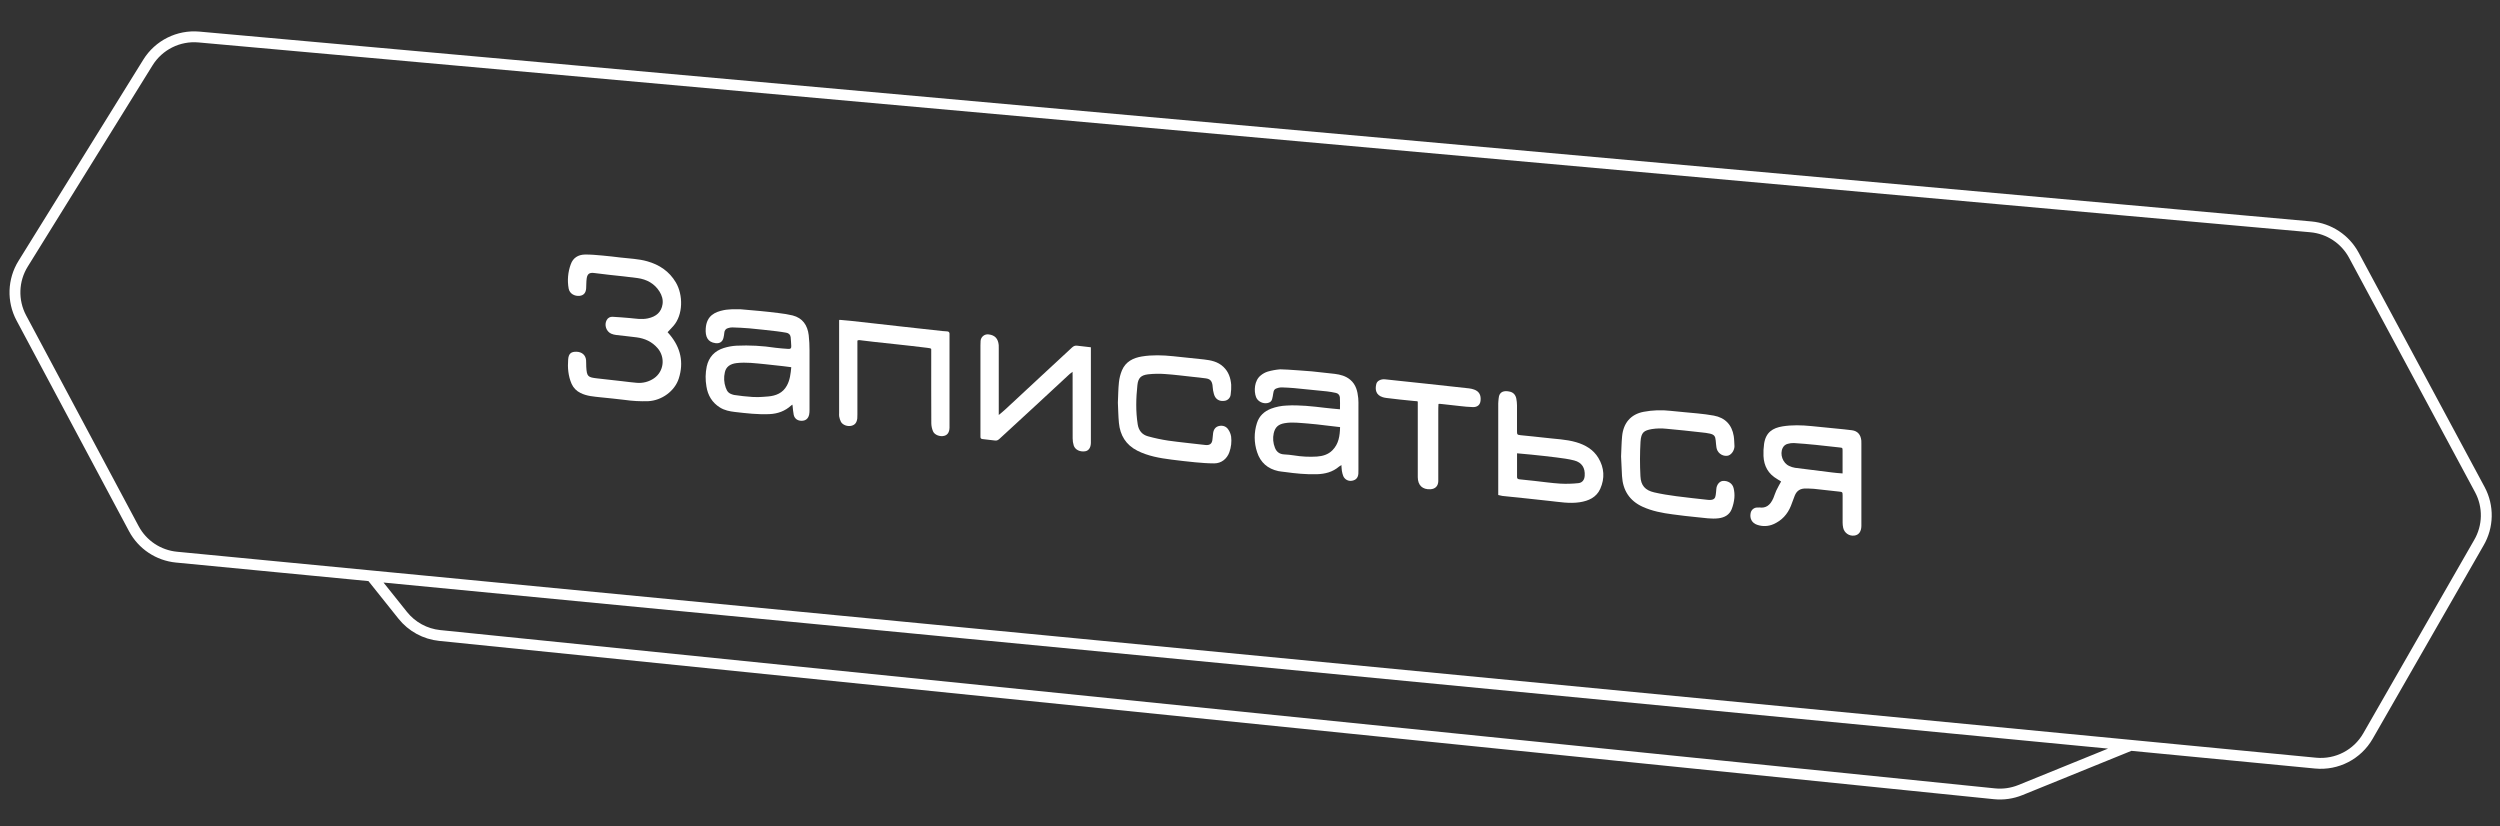 <svg width="230" height="76" viewBox="0 0 230 76" fill="none" xmlns="http://www.w3.org/2000/svg">
<rect x="0" y="0" width="230" height="76" fill="#333333" stroke="none"/>
<path d="M196.015 68.568L185.877 72.686C185.12 72.993 184.3 73.111 183.488 73.028L40.452 58.465C39.116 58.328 37.89 57.66 37.052 56.61L34.155 52.983M196.015 68.568L213.036 70.207C214.991 70.395 216.875 69.421 217.852 67.718L228.045 49.949C228.934 48.443 228.971 46.582 228.143 45.041L216.556 23.483C215.76 22.002 214.274 21.021 212.599 20.87L195.037 19.292L33.082 4.734L18.305 3.406C16.422 3.237 14.605 4.144 13.608 5.751L2.126 24.266C1.188 25.777 1.125 27.674 1.959 29.245L12.311 48.636C13.099 50.114 14.575 51.098 16.242 51.258L34.155 52.983M196.015 68.568L34.155 52.983" stroke="white"/>
<path d="M61.419 30.563C61.477 30.633 61.554 30.715 61.628 30.802C62.618 31.991 62.922 33.34 62.449 34.819C62.075 35.989 60.875 36.846 59.645 36.908C58.912 36.933 58.178 36.893 57.453 36.789C56.715 36.693 55.974 36.63 55.234 36.55C54.61 36.48 53.981 36.445 53.405 36.152C53.042 35.98 52.753 35.684 52.589 35.318C52.275 34.598 52.21 33.83 52.271 33.06C52.315 32.524 52.551 32.347 53.04 32.361C53.53 32.374 53.872 32.657 53.919 33.13C53.938 33.326 53.923 33.526 53.934 33.724C53.986 34.657 54.077 34.714 54.973 34.815C55.735 34.898 56.497 34.986 57.259 35.072C57.698 35.122 58.136 35.185 58.576 35.218C59.139 35.271 59.702 35.124 60.167 34.804C61.081 34.175 61.23 32.882 60.504 32.037C59.99 31.438 59.328 31.136 58.565 31.036C57.943 30.953 57.317 30.896 56.694 30.82C56.533 30.803 56.375 30.761 56.225 30.697C55.765 30.488 55.572 29.884 55.816 29.445C55.867 29.346 55.948 29.264 56.046 29.211C56.145 29.157 56.257 29.134 56.369 29.145C56.879 29.173 57.389 29.215 57.899 29.257C58.464 29.306 59.024 29.415 59.598 29.293C60.38 29.128 60.847 28.708 60.955 27.986C61.018 27.567 60.895 27.174 60.675 26.822C60.21 26.081 59.5 25.703 58.66 25.583C57.82 25.463 56.948 25.386 56.092 25.289C55.618 25.235 55.145 25.181 54.673 25.118C54.239 25.059 54.034 25.188 53.974 25.624C53.931 25.922 53.947 26.227 53.926 26.528C53.9 26.938 53.7 27.179 53.319 27.219C52.875 27.263 52.408 27.032 52.316 26.547C52.181 25.798 52.248 25.027 52.511 24.314C52.718 23.72 53.196 23.431 53.803 23.418C54.347 23.407 54.893 23.464 55.437 23.511C55.981 23.557 56.524 23.627 57.066 23.69C57.896 23.791 58.737 23.808 59.549 24.04C60.668 24.356 61.573 24.964 62.176 25.981C62.858 27.132 62.858 28.96 61.951 29.991C61.783 30.178 61.607 30.36 61.419 30.563Z" fill="white"/>
<path d="M72.787 37.306C72.221 37.822 71.549 38.066 70.788 38.099C69.726 38.147 68.677 38.024 67.625 37.903C67.131 37.845 66.659 37.754 66.235 37.489C65.516 37.041 65.12 36.374 64.992 35.555C64.885 34.947 64.894 34.324 65.018 33.719C65.213 32.839 65.753 32.277 66.593 32.014C66.97 31.896 67.359 31.826 67.754 31.804C68.951 31.748 70.15 31.812 71.335 31.994C71.725 32.052 72.122 32.064 72.516 32.099C72.703 32.117 72.807 32.059 72.796 31.852C72.776 31.573 72.773 31.296 72.741 31.02C72.714 30.787 72.561 30.647 72.329 30.608C72.043 30.561 71.756 30.511 71.468 30.478C70.629 30.383 69.783 30.285 68.939 30.207C68.418 30.159 67.895 30.142 67.373 30.122C67.245 30.123 67.118 30.143 66.996 30.181C66.898 30.201 66.809 30.253 66.745 30.329C66.68 30.405 66.642 30.501 66.638 30.601C66.624 30.763 66.598 30.924 66.56 31.082C66.471 31.447 66.21 31.618 65.834 31.571C65.106 31.483 64.874 30.977 64.928 30.21C65.01 29.033 65.776 28.699 66.588 28.532C66.836 28.479 67.096 28.477 67.349 28.452H67.489H67.979H68.118C68.732 28.506 69.345 28.555 69.957 28.615C70.523 28.671 71.09 28.73 71.653 28.804C72.08 28.85 72.503 28.922 72.921 29.02C73.85 29.259 74.292 29.929 74.402 30.838C74.454 31.311 74.479 31.787 74.476 32.263C74.484 34.081 74.48 35.896 74.476 37.712C74.48 37.863 74.467 38.014 74.438 38.161C74.35 38.531 74.104 38.717 73.738 38.713C73.373 38.71 73.1 38.517 73.022 38.168C72.974 37.894 72.94 37.618 72.919 37.341C72.912 37.302 72.905 37.264 72.898 37.225L72.787 37.306ZM72.796 33.782C72.522 33.747 72.294 33.712 72.064 33.689C71.51 33.627 70.957 33.56 70.401 33.507C69.523 33.424 68.647 33.302 67.76 33.405C67.184 33.474 66.798 33.739 66.688 34.244C66.576 34.711 66.603 35.201 66.764 35.654C66.904 36.04 67.03 36.211 67.527 36.335C68.397 36.459 68.521 36.459 68.521 36.459C69.639 36.583 69.941 36.527 70.662 36.475C71.385 36.413 72.022 36.162 72.395 35.47C72.677 34.955 72.74 34.395 72.796 33.782Z" fill="white"/>
<path d="M123.408 42.781C123.301 42.851 123.24 42.885 123.188 42.929C122.601 43.431 121.906 43.606 121.152 43.628C120.159 43.658 119.178 43.558 118.197 43.422C118.002 43.395 117.804 43.383 117.611 43.342C116.629 43.133 115.959 42.549 115.654 41.599C115.364 40.731 115.358 39.793 115.637 38.922C115.847 38.263 116.305 37.846 116.933 37.599C117.391 37.427 117.873 37.33 118.362 37.311C119.55 37.241 120.727 37.381 121.903 37.52C122.349 37.575 122.798 37.609 123.277 37.655C123.277 37.274 123.293 36.916 123.27 36.56C123.264 36.459 123.223 36.363 123.155 36.288C123.087 36.213 122.996 36.164 122.896 36.147C122.624 36.086 122.35 36.039 122.073 36.007C121.068 35.901 120.062 35.8 119.056 35.705C118.686 35.67 118.314 35.656 117.943 35.642C117.827 35.639 117.711 35.652 117.598 35.681C117.267 35.765 117.179 35.872 117.135 36.207C117.112 36.38 117.079 36.55 117.036 36.718C116.979 36.932 116.826 37.038 116.61 37.081C116.186 37.169 115.708 36.93 115.556 36.532C115.347 35.984 115.389 35.012 115.988 34.538C116.176 34.381 116.392 34.263 116.624 34.188C117.003 34.079 117.392 34.009 117.785 33.978C118.362 33.978 120.703 34.166 120.703 34.166C120.703 34.166 122.091 34.309 122.782 34.394C123.306 34.458 123.809 34.587 124.228 34.942C124.751 35.384 124.893 35.99 124.958 36.624C124.978 36.891 124.984 37.159 124.976 37.427C124.976 39.349 124.976 41.27 124.976 43.192C124.976 43.32 124.976 43.449 124.969 43.576C124.943 43.944 124.75 44.163 124.401 44.225C124.234 44.261 124.06 44.236 123.909 44.157C123.758 44.077 123.64 43.946 123.576 43.788C123.519 43.635 123.478 43.477 123.452 43.316C123.427 43.159 123.427 42.996 123.408 42.781ZM123.289 39.294C122.826 39.24 122.412 39.19 121.998 39.144C121.433 39.081 120.869 38.999 120.302 38.962C119.597 38.915 118.892 38.81 118.182 38.934C117.61 39.035 117.313 39.295 117.183 39.855C117.084 40.301 117.122 40.767 117.293 41.191C117.436 41.568 117.718 41.784 118.141 41.805C118.443 41.82 118.744 41.851 119.042 41.897C119.743 42.012 120.454 42.048 121.162 42.003C121.691 41.963 122.192 41.822 122.584 41.424C123.158 40.842 123.268 40.11 123.287 39.294H123.289Z" fill="white"/>
<path d="M166.152 44.948C165.65 44.919 165.3 45.136 165.115 45.604C164.991 45.917 164.885 46.238 164.759 46.55C164.448 47.319 163.925 47.886 163.162 48.223C162.688 48.432 162.152 48.453 161.663 48.283C161.181 48.126 160.956 47.7 161.058 47.208C161.082 47.069 161.152 46.942 161.257 46.848C161.363 46.754 161.497 46.7 161.638 46.693C161.719 46.683 161.801 46.682 161.883 46.689C162.422 46.759 162.849 46.532 163.154 45.815C163.25 45.591 163.314 45.352 163.418 45.132C163.546 44.861 163.697 44.602 163.862 44.298C163.748 44.228 163.626 44.145 163.499 44.072C162.682 43.601 162.281 42.877 162.241 41.951C162.225 41.58 162.243 41.208 162.295 40.84C162.453 39.758 163.102 39.372 163.995 39.225C164.872 39.085 165.757 39.112 166.639 39.199C167.414 39.275 168.188 39.352 168.963 39.43C169.437 39.478 169.911 39.519 170.383 39.583C170.897 39.653 171.187 39.984 171.242 40.532C171.249 40.625 171.25 40.718 171.247 40.812V48.393C171.242 48.907 171 49.232 170.591 49.274C170.364 49.303 170.133 49.247 169.945 49.116C169.757 48.984 169.624 48.788 169.574 48.564C169.539 48.405 169.521 48.243 169.521 48.081C169.516 47.254 169.521 46.427 169.521 45.6C169.521 45.261 169.503 45.258 169.172 45.224C168.409 45.145 167.648 45.055 166.886 44.972C166.735 44.956 166.584 44.955 166.433 44.948H166.152ZM169.517 43.556C169.517 42.821 169.517 42.147 169.517 41.474C169.517 41.195 169.51 41.195 169.226 41.165C168.51 41.088 167.795 41.001 167.079 40.931C166.396 40.861 165.714 40.804 165.03 40.76C164.844 40.756 164.659 40.78 164.48 40.83C164.377 40.853 164.281 40.9 164.199 40.966C164.117 41.033 164.051 41.117 164.006 41.213C163.721 41.796 164.014 42.607 164.609 42.87C164.777 42.951 164.956 43.007 165.141 43.038C166.28 43.189 167.421 43.329 168.563 43.467C168.858 43.509 169.159 43.527 169.517 43.556Z" fill="white"/>
<path d="M98.675 34.203C98.535 34.309 98.47 34.353 98.412 34.406C97.363 35.378 96.312 36.351 95.262 37.325C94.159 38.344 93.05 39.353 91.948 40.376C91.828 40.487 91.712 40.551 91.544 40.529C91.165 40.479 90.784 40.433 90.402 40.396C90.255 40.382 90.192 40.316 90.201 40.173C90.201 40.103 90.201 40.033 90.201 39.964C90.201 37.237 90.201 34.51 90.201 31.782C90.197 31.642 90.201 31.502 90.214 31.363C90.22 31.272 90.246 31.184 90.289 31.104C90.331 31.024 90.39 30.953 90.462 30.898C90.533 30.841 90.616 30.801 90.704 30.779C90.792 30.757 90.884 30.753 90.973 30.768C91.533 30.838 91.825 31.152 91.882 31.747C91.891 31.852 91.886 31.957 91.886 32.062V38.18C92.128 37.974 92.322 37.82 92.504 37.652C93.606 36.631 94.706 35.609 95.804 34.585C96.743 33.714 97.687 32.849 98.622 31.974C98.762 31.843 98.902 31.778 99.088 31.802C99.5 31.854 99.914 31.898 100.361 31.95V40.542C100.361 40.612 100.361 40.682 100.361 40.752C100.35 41.183 100.158 41.465 99.842 41.517C99.359 41.595 98.908 41.381 98.781 40.98C98.716 40.77 98.684 40.55 98.684 40.33C98.677 38.442 98.68 36.554 98.68 34.666L98.675 34.203Z" fill="white"/>
<path d="M102.845 37.048C102.874 36.407 102.876 35.79 102.941 35.176C102.98 34.796 103.074 34.423 103.221 34.069C103.559 33.273 104.251 32.924 105.058 32.794C106.006 32.64 106.96 32.673 107.912 32.77C108.864 32.868 109.808 32.964 110.756 33.069C111.409 33.142 112.042 33.268 112.549 33.747C113.029 34.199 113.221 34.774 113.27 35.402C113.281 35.692 113.266 35.983 113.224 36.269C113.216 36.424 113.152 36.57 113.046 36.681C112.939 36.793 112.795 36.863 112.642 36.878C112.3 36.929 111.979 36.823 111.791 36.517C111.687 36.346 111.651 36.13 111.605 35.93C111.568 35.76 111.579 35.58 111.547 35.411C111.477 35.023 111.313 34.863 110.93 34.809C110.515 34.751 110.099 34.709 109.683 34.665C108.862 34.577 108.044 34.469 107.221 34.413C106.688 34.371 106.152 34.38 105.62 34.438C104.969 34.518 104.711 34.774 104.641 35.428C104.512 36.632 104.479 37.841 104.67 39.045C104.76 39.61 105.075 39.995 105.616 40.14C106.231 40.311 106.855 40.443 107.485 40.538C108.612 40.696 109.746 40.802 110.877 40.937C111.305 40.988 111.52 40.821 111.549 40.396C111.562 40.21 111.58 40.025 111.607 39.841C111.658 39.498 111.835 39.247 112.187 39.184C112.52 39.124 112.822 39.235 113.007 39.522C113.138 39.713 113.225 39.93 113.263 40.159C113.323 40.646 113.267 41.141 113.101 41.603C112.88 42.218 112.367 42.629 111.709 42.631C111.129 42.631 110.547 42.586 109.969 42.532C109.241 42.463 108.513 42.377 107.788 42.286C106.7 42.146 105.625 41.965 104.631 41.461C103.582 40.927 103.05 40.05 102.94 38.906C102.881 38.281 102.875 37.652 102.845 37.048Z" fill="white"/>
<path d="M149.139 41.996C149.169 41.385 149.175 40.756 149.234 40.131C149.349 38.933 150.017 38.111 151.22 37.885C152.033 37.732 152.864 37.703 153.686 37.797C154.517 37.891 155.353 37.948 156.185 38.035C156.681 38.087 157.178 38.144 157.669 38.235C158.711 38.428 159.333 39.074 159.504 40.119C159.554 40.426 159.548 40.742 159.572 41.055C159.572 41.428 159.27 41.921 158.865 41.937C158.635 41.952 158.409 41.878 158.231 41.732C158.054 41.585 157.939 41.376 157.91 41.148C157.879 40.938 157.864 40.729 157.845 40.523C157.813 40.133 157.701 39.983 157.316 39.894C157.066 39.841 156.813 39.803 156.559 39.782C155.473 39.664 154.391 39.537 153.299 39.445C152.859 39.398 152.414 39.407 151.976 39.474C151.25 39.605 150.987 39.759 150.927 40.639C150.866 41.695 150.864 42.754 150.92 43.811C150.957 44.664 151.357 45.109 152.189 45.3C152.856 45.453 153.535 45.56 154.217 45.65C155.161 45.777 156.11 45.872 157.057 45.979C157.161 45.992 157.265 45.997 157.37 45.992C157.673 45.976 157.808 45.846 157.845 45.542C157.866 45.369 157.891 45.193 157.899 45.021C157.917 44.589 158.204 44.265 158.513 44.244C158.966 44.215 159.389 44.466 159.492 44.91C159.564 45.203 159.588 45.506 159.562 45.807C159.528 46.165 159.444 46.516 159.312 46.85C159.103 47.369 158.661 47.611 158.113 47.682C157.446 47.766 156.791 47.641 156.134 47.583C155.382 47.517 154.632 47.418 153.884 47.321C152.935 47.198 151.996 47.021 151.12 46.622C149.913 46.069 149.302 45.11 149.225 43.796C149.188 43.2 149.167 42.607 149.139 41.996Z" fill="white"/>
<path d="M137.838 45.541V45.129C137.838 42.461 137.838 39.794 137.838 37.126C137.838 36.964 137.865 36.803 137.877 36.641C137.921 36.011 138.39 35.904 138.926 36.036C139.249 36.117 139.439 36.353 139.501 36.675C139.541 36.88 139.562 37.089 139.564 37.298C139.571 38.078 139.564 38.859 139.564 39.64C139.564 39.978 139.581 40.005 139.899 40.039C140.638 40.12 141.38 40.179 142.118 40.27C143.085 40.392 144.068 40.407 145.012 40.684C145.851 40.931 146.584 41.358 147.047 42.122C147.596 43.031 147.654 44.006 147.225 44.967C146.87 45.762 146.153 46.082 145.325 46.208C144.389 46.348 143.471 46.182 142.548 46.084C141.843 46.01 141.139 45.929 140.435 45.855C139.695 45.777 138.955 45.705 138.216 45.625C138.089 45.603 137.963 45.575 137.838 45.541V45.541ZM139.568 41.704C139.568 42.485 139.568 43.192 139.568 43.899C139.568 44.052 139.678 44.086 139.804 44.099C140.265 44.146 140.727 44.194 141.189 44.245C141.973 44.33 142.755 44.446 143.542 44.494C144.097 44.524 144.654 44.509 145.207 44.45C145.577 44.413 145.767 44.143 145.792 43.776C145.846 43.051 145.533 42.546 144.829 42.362C144.294 42.223 143.736 42.156 143.185 42.083C142.415 41.983 141.64 41.907 140.867 41.824C140.455 41.783 140.042 41.748 139.568 41.704Z" fill="white"/>
<path d="M77.199 29.476C77.199 29.411 77.293 29.429 77.34 29.433C77.665 29.462 77.957 29.485 78.247 29.516C79.043 29.602 79.839 29.69 80.635 29.781C81.362 29.862 82.089 29.946 82.817 30.027C83.324 30.084 83.833 30.138 84.341 30.195C85.126 30.281 85.911 30.368 86.696 30.455C86.846 30.471 86.998 30.474 87.148 30.488C87.178 30.487 87.207 30.492 87.234 30.504C87.261 30.515 87.286 30.533 87.305 30.555C87.325 30.576 87.34 30.602 87.348 30.631C87.357 30.659 87.359 30.689 87.355 30.718C87.355 30.788 87.355 30.858 87.355 30.927V39.139C87.355 39.209 87.355 39.279 87.355 39.349C87.343 39.769 87.175 40.02 86.86 40.099C86.478 40.196 85.979 40.016 85.839 39.683C85.739 39.45 85.685 39.199 85.68 38.945C85.668 36.847 85.673 34.749 85.673 32.652V32.407C85.673 32.291 85.678 32.212 85.673 32.157C85.673 32.071 85.673 32.047 85.3 31.999C84.379 31.881 83.454 31.785 82.531 31.681C81.827 31.602 81.122 31.529 80.418 31.453C80.025 31.411 79.756 31.365 79.363 31.327C79.262 31.316 78.881 31.233 78.881 31.366V31.746C78.881 33.866 78.881 35.987 78.881 38.109C78.886 38.237 78.883 38.365 78.871 38.493C78.819 38.892 78.652 39.094 78.324 39.173C77.978 39.257 77.542 39.108 77.37 38.816C77.292 38.661 77.237 38.496 77.207 38.326C77.193 38.222 77.19 38.117 77.199 38.012V29.476Z" fill="white"/>
<path d="M132.339 37.181C132.322 37.216 132.323 37.805 132.322 38.091C132.318 40.037 132.318 41.983 132.322 43.929C132.322 44.045 132.322 44.162 132.322 44.279C132.305 44.723 132.042 44.986 131.598 45.011C130.868 45.05 130.44 44.649 130.435 43.898C130.428 42.93 130.435 41.963 130.435 40.996C130.435 39.773 130.435 38.549 130.435 37.325C130.435 37.159 130.438 37.032 130.435 36.971C130.435 36.901 130.375 36.914 130.054 36.887C129.22 36.817 128.39 36.71 127.559 36.614C127.443 36.601 127.329 36.578 127.218 36.544C126.579 36.349 126.489 35.845 126.621 35.321C126.691 35.028 127.06 34.859 127.421 34.898C128.716 35.038 130.01 35.175 131.304 35.31C132.586 35.45 133.868 35.59 135.15 35.73C135.312 35.748 135.471 35.785 135.624 35.841C136.085 36.009 136.266 36.353 136.211 36.867C136.17 37.247 135.926 37.46 135.511 37.453C135.097 37.447 134.7 37.396 134.296 37.355C133.776 37.302 133.256 37.237 132.737 37.181C132.628 37.173 132.339 37.127 132.339 37.181Z" fill="white"/>
</svg>
